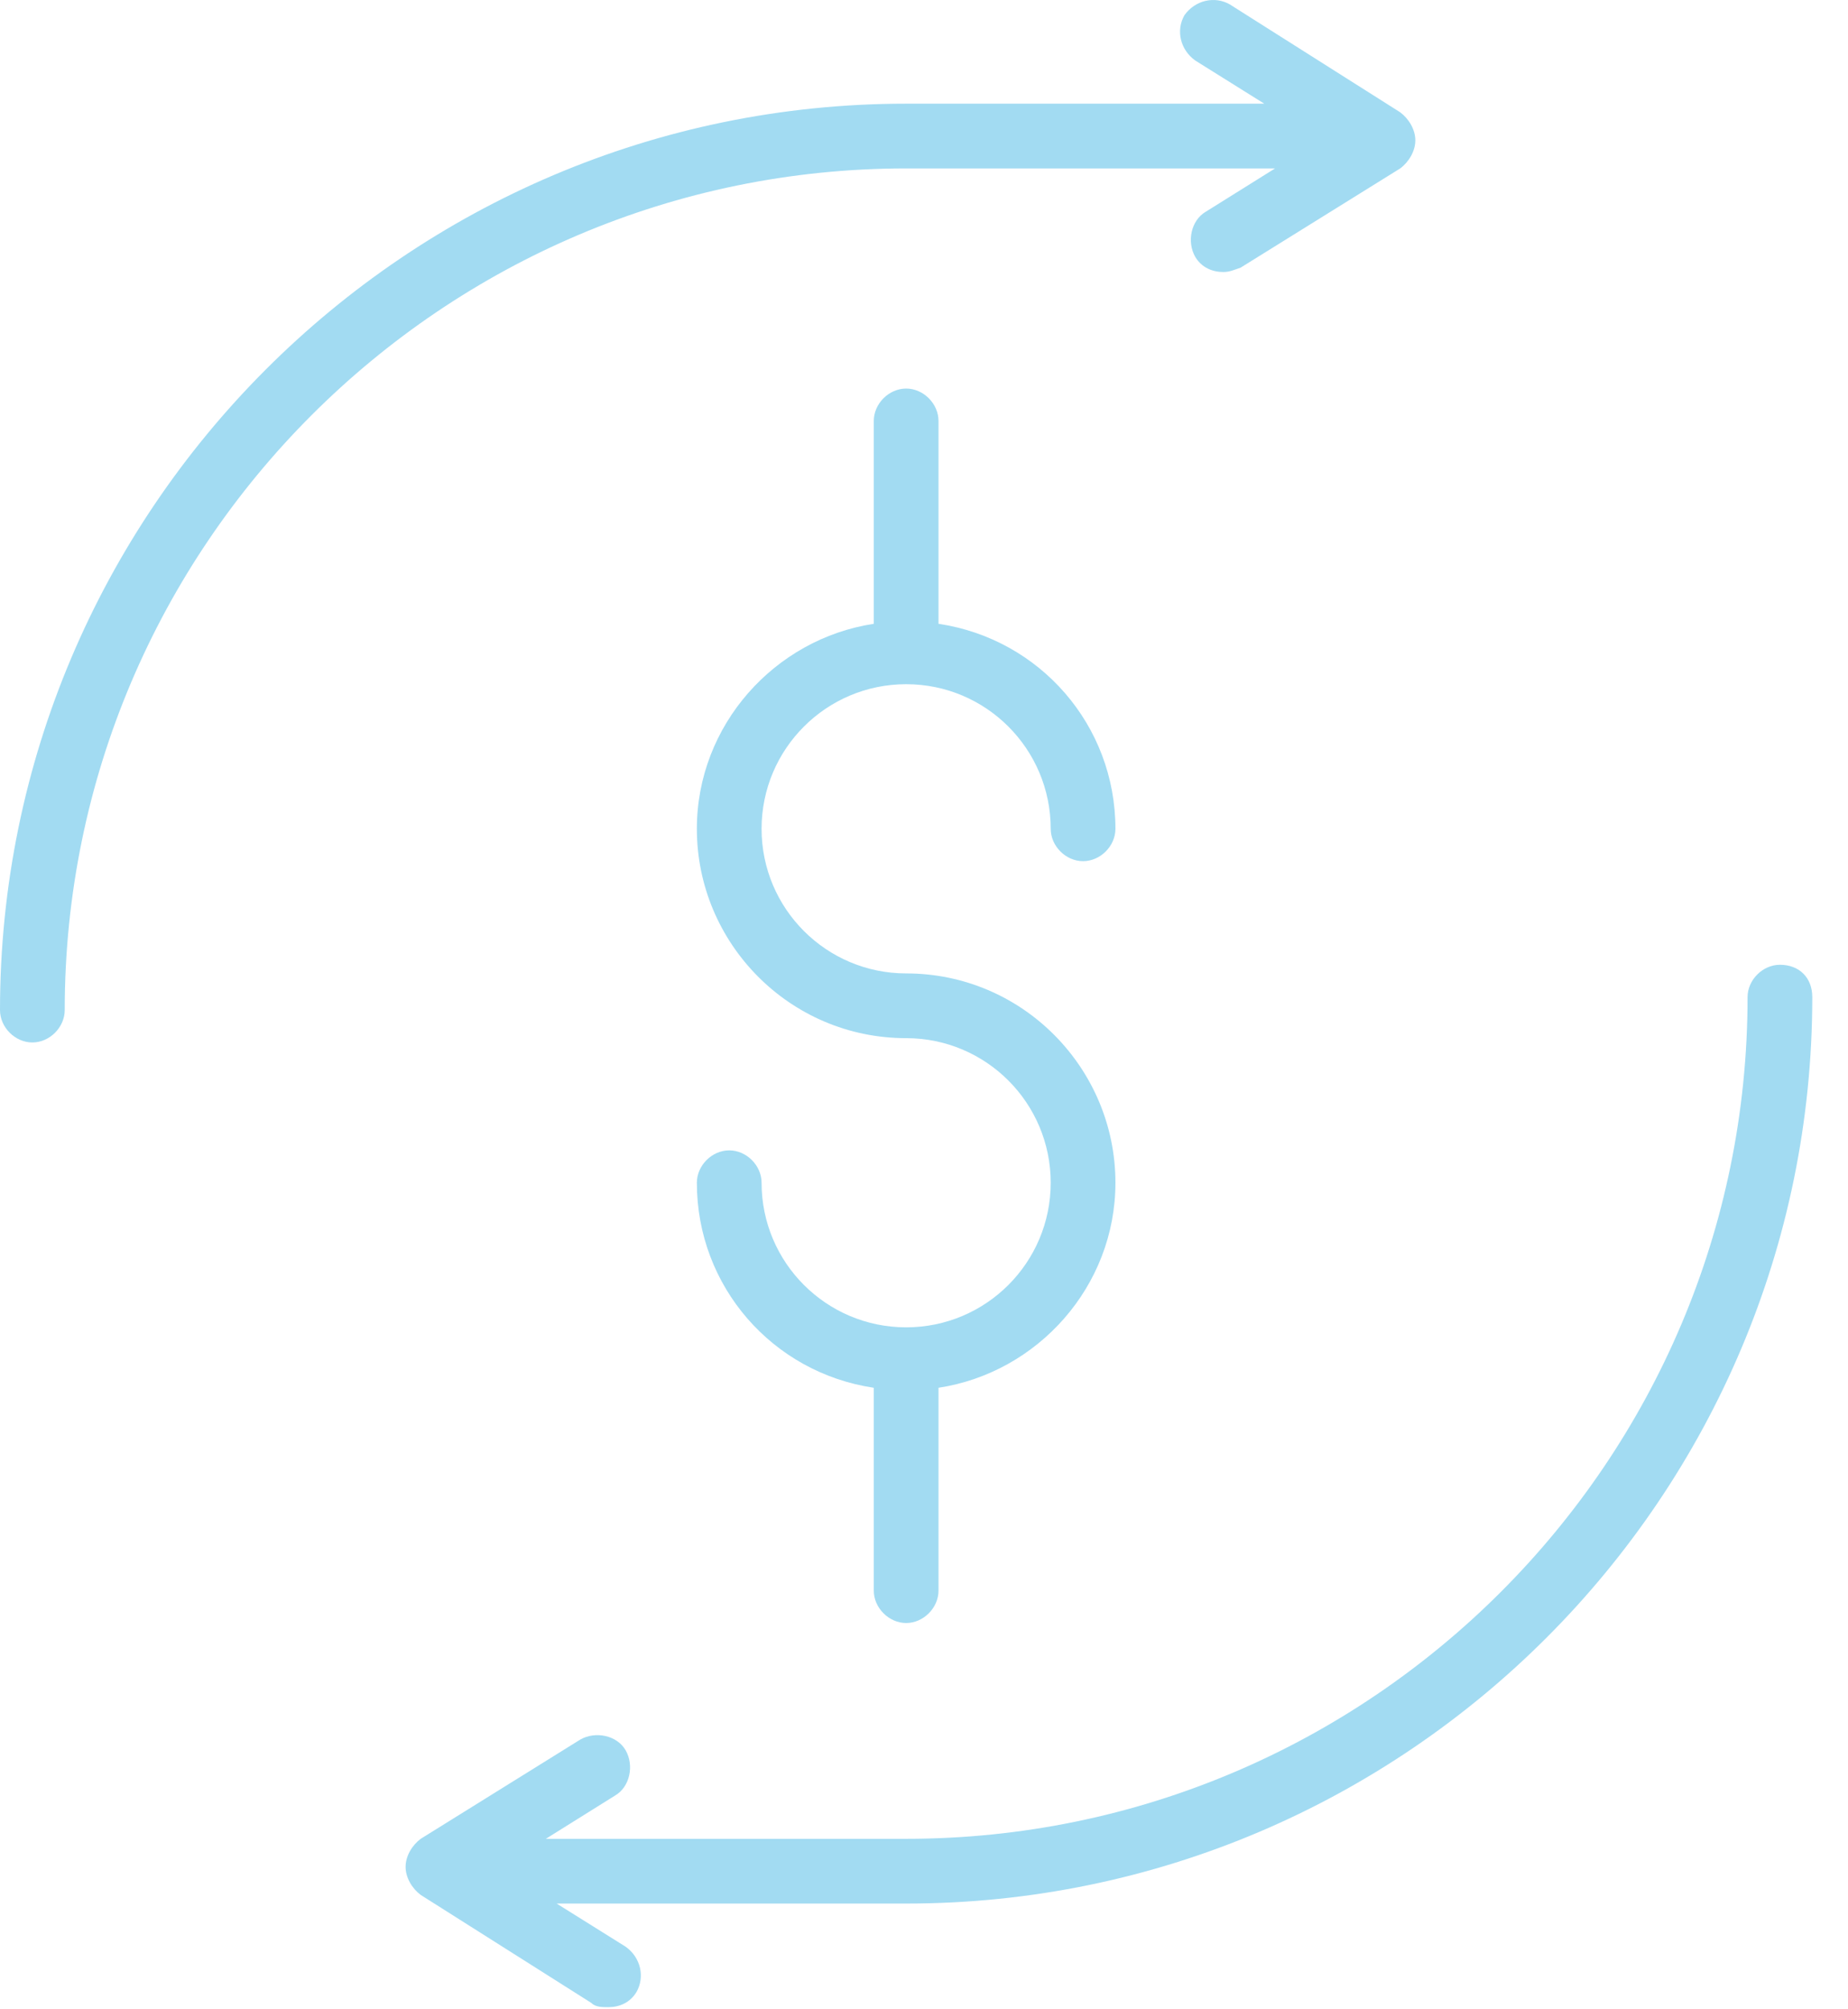 <svg width="46" height="50" viewBox="0 0 46 50" fill="none" xmlns="http://www.w3.org/2000/svg">
<g clip-path="url(#clip0_596_1024)">
<path d="M22.556 17.026C24.543 17.026 26.154 18.637 26.154 20.625C26.154 21.054 26.53 21.43 26.959 21.43C27.389 21.43 27.765 21.054 27.765 20.625C27.765 18.047 25.885 15.899 23.361 15.523V10.475C23.361 10.045 22.985 9.669 22.556 9.669C22.126 9.669 21.75 10.045 21.75 10.475V15.523C19.28 15.899 17.346 18.047 17.346 20.625C17.346 23.471 19.656 25.834 22.556 25.834C24.543 25.834 26.154 27.445 26.154 29.432C26.154 31.419 24.543 33.03 22.556 33.03C20.569 33.03 18.957 31.419 18.957 29.432C18.957 29.002 18.581 28.626 18.152 28.626C17.722 28.626 17.346 29.002 17.346 29.432C17.346 32.01 19.226 34.158 21.75 34.534V39.582C21.75 40.011 22.126 40.388 22.556 40.388C22.985 40.388 23.361 40.011 23.361 39.582V34.534C25.831 34.158 27.765 32.01 27.765 29.432C27.765 26.586 25.456 24.223 22.556 24.223C20.569 24.223 18.957 22.611 18.957 20.625C18.957 18.637 20.569 17.026 22.556 17.026Z" fill="#A2DBF2"/>
<path d="M31.739 4.191L30.02 5.265C29.644 5.48 29.537 6.017 29.752 6.393C29.913 6.661 30.181 6.769 30.45 6.769C30.611 6.769 30.718 6.715 30.88 6.661L34.854 4.191C35.069 4.03 35.23 3.761 35.23 3.493C35.23 3.224 35.069 2.956 34.854 2.795L30.611 0.109C30.235 -0.105 29.752 0.002 29.483 0.378C29.268 0.754 29.376 1.237 29.752 1.506L31.47 2.58H22.556C10.096 2.58 0 12.73 0 25.135C0 25.565 0.376 25.941 0.806 25.941C1.235 25.941 1.611 25.565 1.611 25.135C1.611 13.589 11.009 4.191 22.556 4.191H31.739Z" fill="#A2DBF2"/>
<path d="M44.306 24.008C43.876 24.008 43.5 24.384 43.5 24.813C43.5 36.36 34.102 45.758 22.556 45.758H13.587L15.306 44.684C15.681 44.469 15.789 43.932 15.574 43.556C15.359 43.18 14.822 43.073 14.446 43.287L10.472 45.758C10.257 45.919 10.096 46.187 10.096 46.456C10.096 46.724 10.257 46.993 10.472 47.154L14.715 49.839C14.822 49.947 14.983 49.947 15.145 49.947C15.413 49.947 15.681 49.839 15.843 49.571C16.057 49.195 15.95 48.712 15.574 48.443L13.856 47.369H22.556C35.015 47.369 45.111 37.219 45.111 24.813C45.111 24.33 44.789 24.008 44.306 24.008Z" fill="#A2DBF2"/>
</g>
<defs>
<clipPath id="clip0_596_1024">
<rect width="45.37" height="50" fill="white"/>
</clipPath>
</defs>
</svg>
